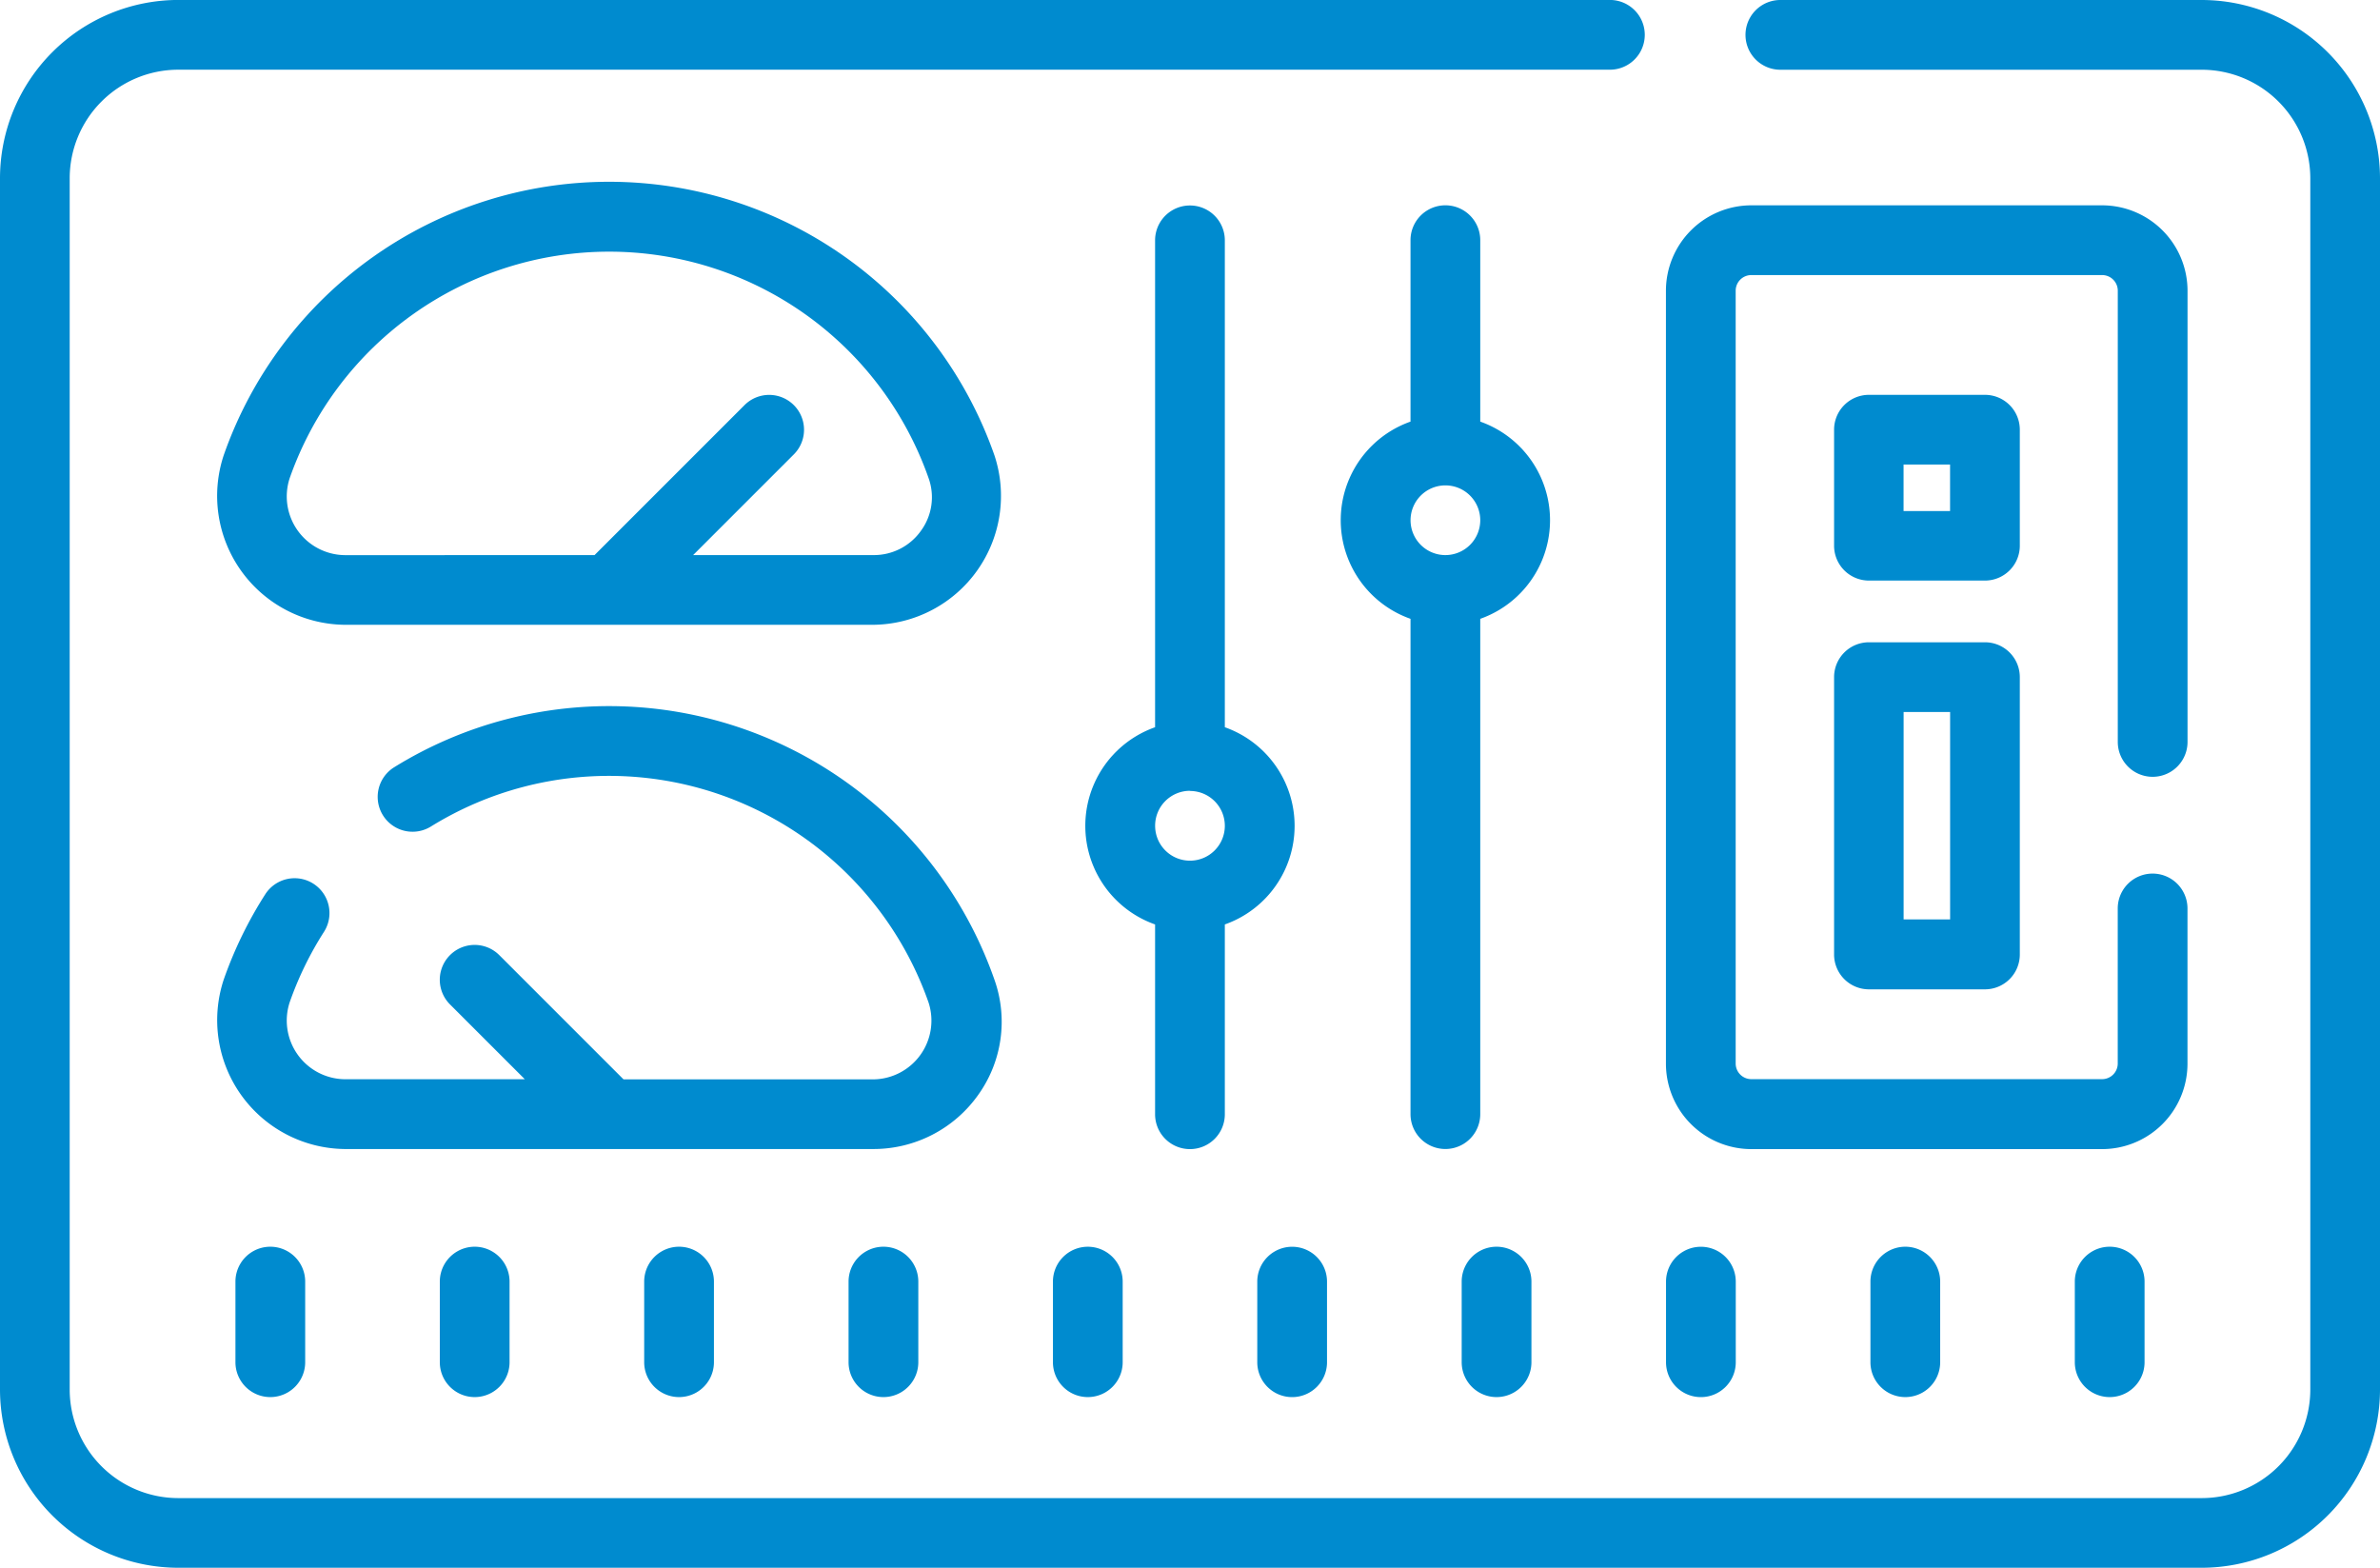 <svg xmlns="http://www.w3.org/2000/svg" width="55.385" height="36.482" viewBox="0 0 55.385 36.482"><defs><style>.a{fill:#008bcf;}</style></defs><path class="a" d="M51.237,87.371H41.431a.811.811,0,1,0,0,1.623h9.806a2.528,2.528,0,0,1,2.526,2.526v28.186a2.528,2.528,0,0,1-2.526,2.526H4.148a2.528,2.528,0,0,1-2.526-2.526V91.519a2.528,2.528,0,0,1,2.526-2.526H37.464a.811.811,0,0,0,0-1.623H4.148A4.153,4.153,0,0,0,0,91.519v28.186a4.153,4.153,0,0,0,4.148,4.148H51.237a4.153,4.153,0,0,0,4.148-4.148V91.519a4.153,4.153,0,0,0-4.148-4.148Z" transform="translate(0 -87.371)"/><path class="a" d="M64.723,132.852a9.5,9.5,0,0,0-17.937,0,3,3,0,0,0,2.812,3.942H61.911A3,3,0,0,0,64.723,132.852ZM63.017,134.6a1.342,1.342,0,0,1-1.106.572h-4.2l2.343-2.343a.811.811,0,0,0-1.147-1.147l-3.491,3.491H49.6a1.366,1.366,0,0,1-1.28-1.784,7.878,7.878,0,0,1,14.873,0A1.319,1.319,0,0,1,63.017,134.6Z" transform="translate(-41.581 -122.255)"/><path class="a" d="M64.34,248.3a2.923,2.923,0,0,0,.383-2.686,9.5,9.5,0,0,0-13.969-4.945.811.811,0,1,0,.855,1.379,7.879,7.879,0,0,1,11.582,4.1,1.367,1.367,0,0,1-1.28,1.784h-5.82L53.2,245.041a.811.811,0,0,0-1.147,1.147l1.741,1.741H49.6a1.366,1.366,0,0,1-1.28-1.784,7.856,7.856,0,0,1,.8-1.645.811.811,0,0,0-1.366-.875,9.486,9.486,0,0,0-.967,1.986,3,3,0,0,0,2.812,3.942H61.911A2.985,2.985,0,0,0,64.34,248.3Z" transform="translate(-41.581 -222.815)"/><path class="a" d="M50.65,356.379v1.876a.811.811,0,1,0,1.623,0v-1.876a.811.811,0,1,0-1.623,0Z" transform="translate(-45.171 -326.556)"/><path class="a" d="M94.617,356.379v1.876a.811.811,0,1,0,1.623,0v-1.876a.811.811,0,1,0-1.623,0Z" transform="translate(-84.382 -326.556)"/><path class="a" d="M138.583,356.379v1.876a.811.811,0,1,0,1.623,0v-1.876a.811.811,0,1,0-1.623,0Z" transform="translate(-123.592 -326.556)"/><path class="a" d="M182.55,356.379v1.876a.811.811,0,1,0,1.623,0v-1.876a.811.811,0,1,0-1.623,0Z" transform="translate(-162.803 -326.556)"/><path class="a" d="M227.328,355.568a.811.811,0,0,0-.811.811v1.876a.811.811,0,0,0,1.623,0v-1.876A.811.811,0,0,0,227.328,355.568Z" transform="translate(-202.014 -326.556)"/><path class="a" d="M271.294,359.067a.811.811,0,0,0,.811-.811v-1.876a.811.811,0,1,0-1.623,0v1.876A.811.811,0,0,0,271.294,359.067Z" transform="translate(-241.224 -326.556)"/><path class="a" d="M314.45,356.379v1.876a.811.811,0,1,0,1.623,0v-1.876a.811.811,0,1,0-1.623,0Z" transform="translate(-280.435 -326.556)"/><path class="a" d="M359.227,359.067a.811.811,0,0,0,.811-.811v-1.876a.811.811,0,1,0-1.623,0v1.876A.811.811,0,0,0,359.227,359.067Z" transform="translate(-319.645 -326.556)"/><path class="a" d="M402.383,356.379v1.876a.811.811,0,1,0,1.623,0v-1.876a.811.811,0,1,0-1.623,0Z" transform="translate(-358.856 -326.556)"/><path class="a" d="M446.35,356.379v1.876a.811.811,0,1,0,1.623,0v-1.876a.811.811,0,1,0-1.623,0Z" transform="translate(-398.067 -326.556)"/><path class="a" d="M360.4,153.5h8.164a1.989,1.989,0,0,0,1.986-1.986V147.9a.811.811,0,1,0-1.623,0v3.608a.364.364,0,0,1-.364.364H360.4a.364.364,0,0,1-.364-.364V133.525a.364.364,0,0,1,.364-.364h8.164a.364.364,0,0,1,.364.364v10.5a.811.811,0,0,0,1.623,0v-10.5a1.989,1.989,0,0,0-1.986-1.987H360.4a1.989,1.989,0,0,0-1.987,1.987V151.51A1.989,1.989,0,0,0,360.4,153.5Z" transform="translate(-319.645 -126.76)"/><path class="a" d="M235.932,153.5a.811.811,0,0,0,.811-.811v-4.417a2.433,2.433,0,0,0,0-4.589v-11.33a.811.811,0,1,0-1.623,0v11.33a2.433,2.433,0,0,0,0,4.589v4.417A.811.811,0,0,0,235.932,153.5Zm0-8.334a.811.811,0,1,1-.811.811A.812.812,0,0,1,235.932,145.162Z" transform="translate(-208.24 -126.76)"/><path class="a" d="M291.7,136.571v-4.222a.811.811,0,1,0-1.623,0v4.222a2.433,2.433,0,0,0,0,4.589v11.526a.811.811,0,1,0,1.623,0V141.16a2.433,2.433,0,0,0,0-4.589Zm-.811,3.106a.811.811,0,1,1,.811-.811A.812.812,0,0,1,290.891,139.677Z" transform="translate(-257.253 -126.76)"/><path class="a" d="M398.842,173.12a.811.811,0,0,0-.811-.811h-2.7a.811.811,0,0,0-.811.811v2.7a.811.811,0,0,0,.811.811h2.7a.811.811,0,0,0,.811-.811Zm-1.623,1.893h-1.082v-1.082h1.082Z" transform="translate(-351.839 -163.121)"/><path class="a" d="M398.031,225.535h-2.7a.811.811,0,0,0-.811.811V232.8a.811.811,0,0,0,.811.811h2.7a.811.811,0,0,0,.811-.811v-6.449A.811.811,0,0,0,398.031,225.535Zm-.811,6.449h-1.082v-4.827h1.082Z" transform="translate(-351.839 -210.589)"/></svg>
